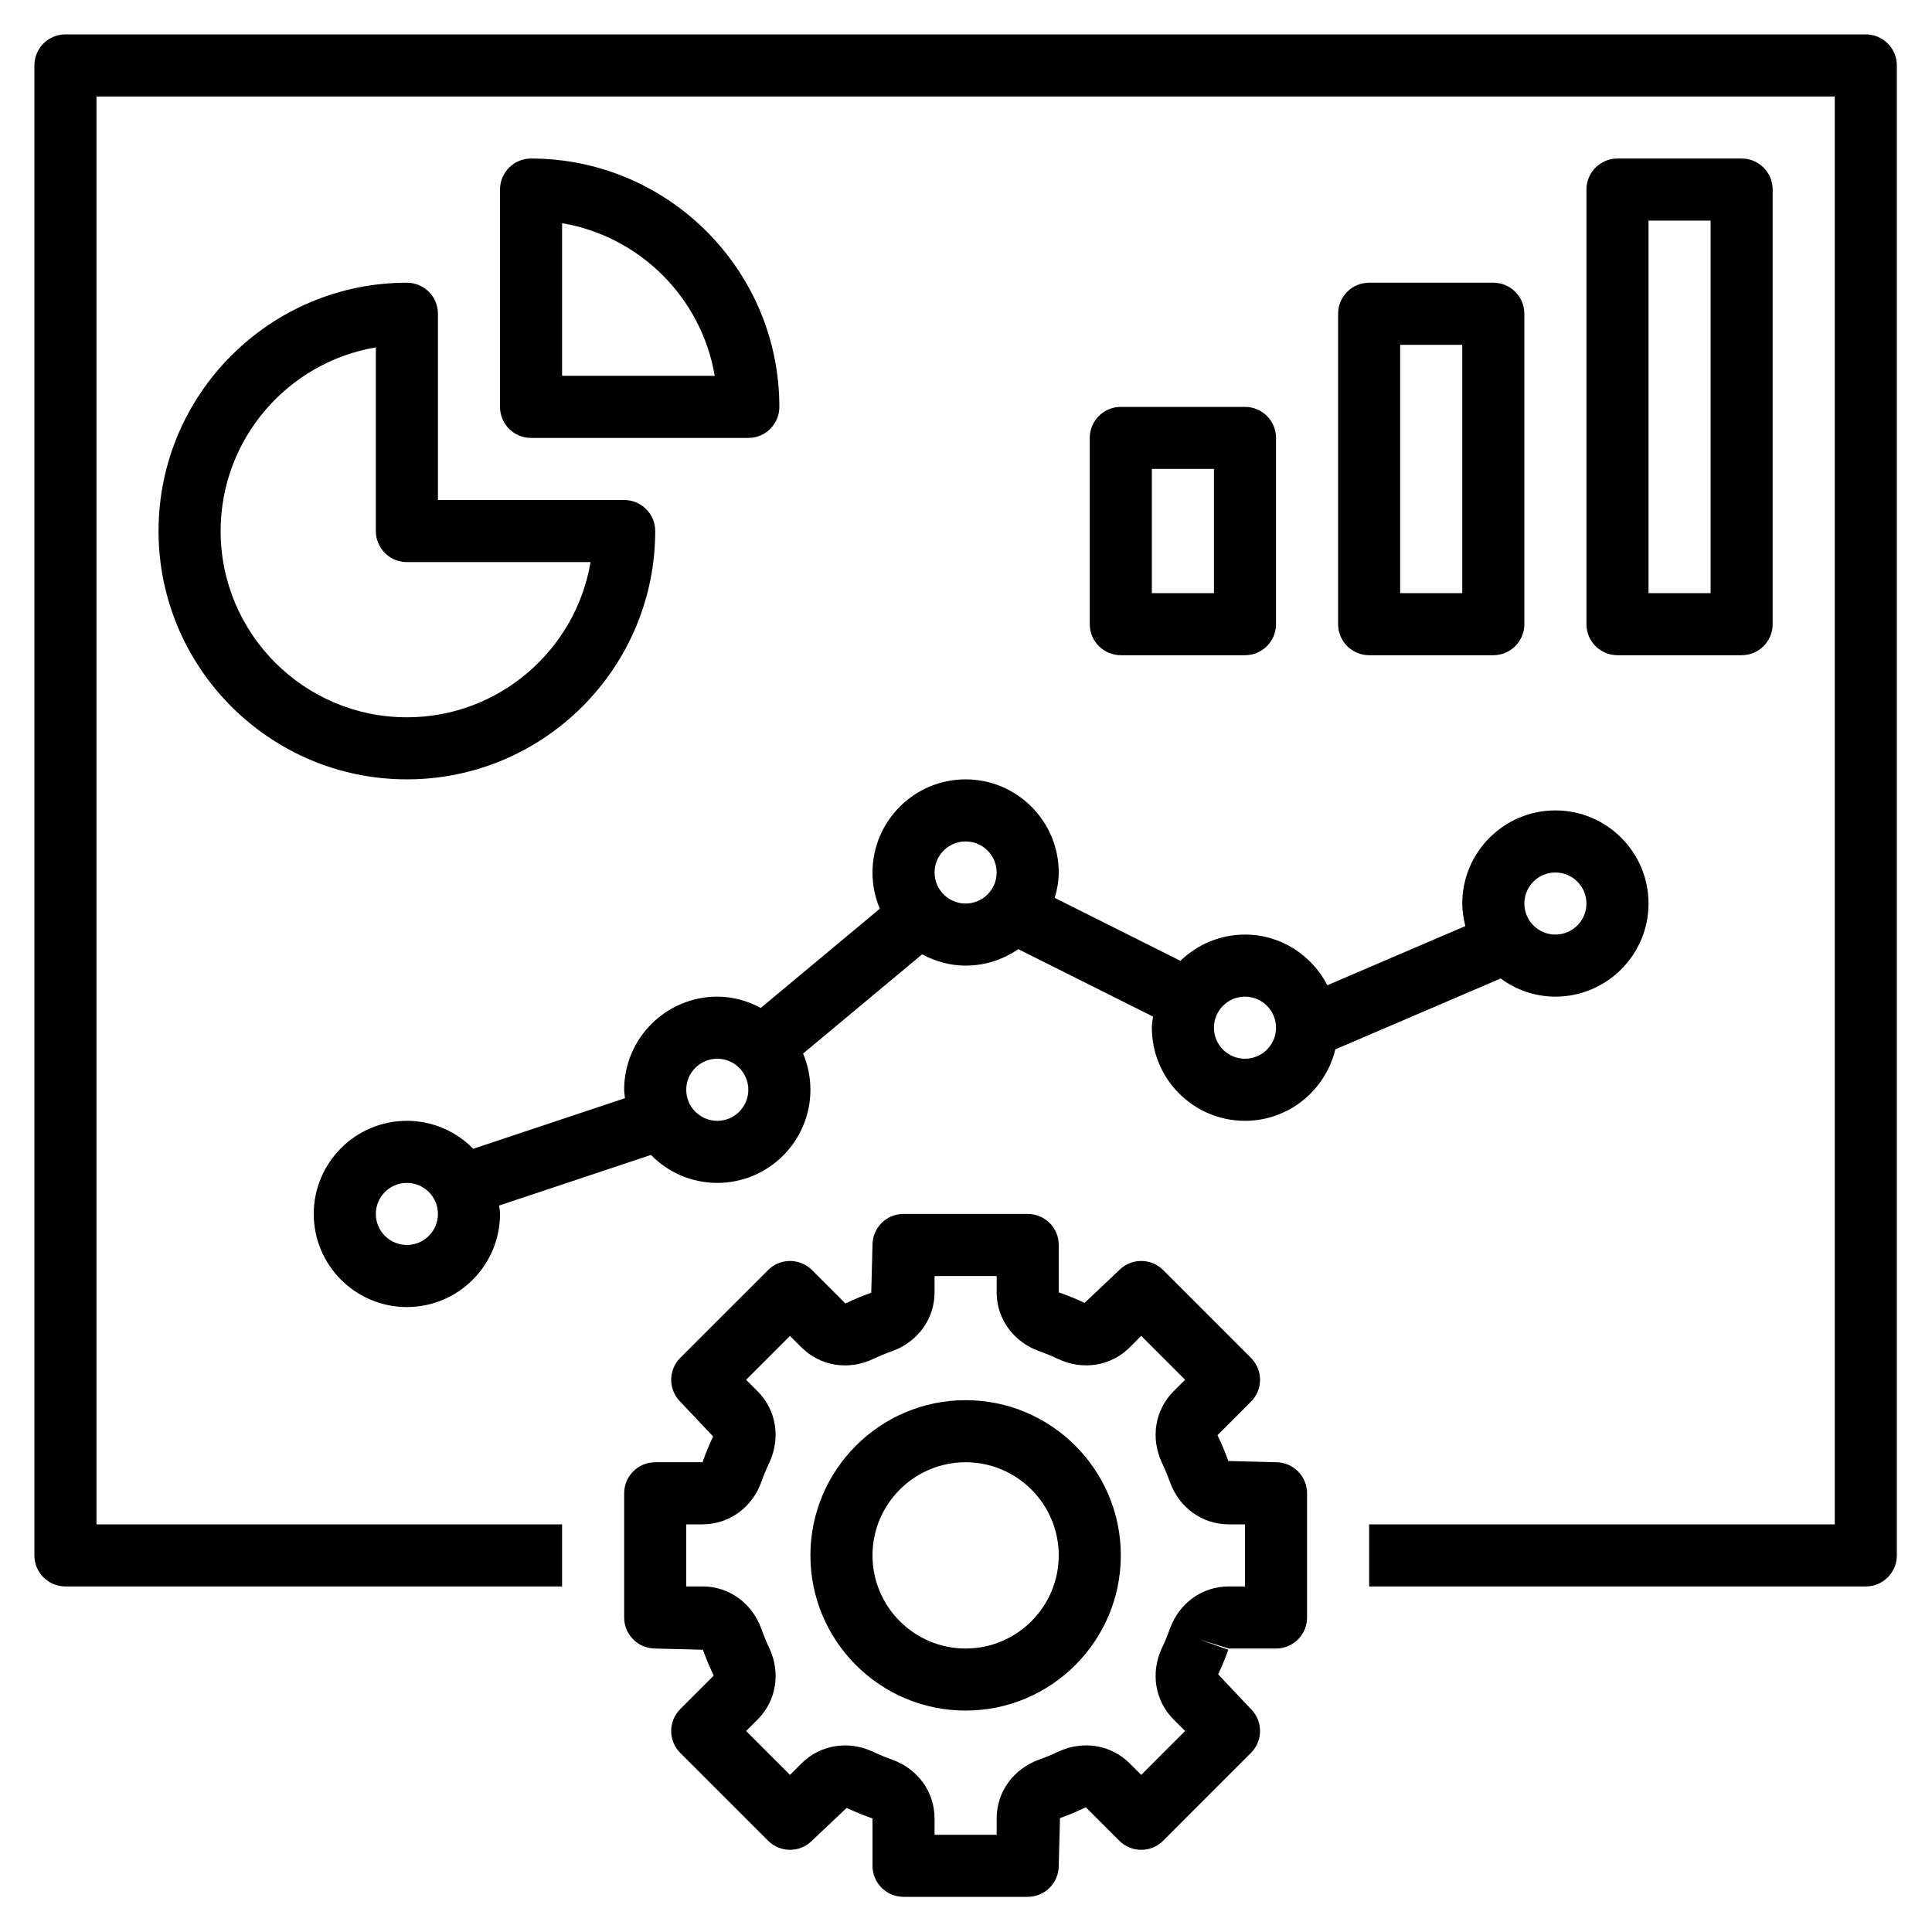 <svg xmlns="http://www.w3.org/2000/svg" width="500" zoomAndPan="magnify"
     viewBox="0 0 375 375" height="500" preserveAspectRatio="xMidYMid meet" version="1.0">
    <defs>
        <clipPath id="f17f9fcdc5">
            <path d="M 121 235 L 254 235 L 254 368.176 L 121 368.176 Z M 121 235 " clip-rule="nonzero"/>
        </clipPath>
        <clipPath id="ebe8a87c97">
            <path d="M 6.676 6.676 L 368.176 6.676 L 368.176 308 L 6.676 308 Z M 6.676 6.676 "
                  clip-rule="nonzero"/>
        </clipPath>
    </defs>
    <path fill="#000000"
          d="M 187.426 271.773 C 170.812 271.773 157.301 285.289 157.301 301.898 C 157.301 318.512 170.812 332.023 187.426 332.023 C 204.035 332.023 217.551 318.512 217.551 301.898 C 217.551 285.289 204.035 271.773 187.426 271.773 Z M 187.426 319.977 C 177.461 319.977 169.352 311.863 169.352 301.898 C 169.352 291.934 177.461 283.824 187.426 283.824 C 197.391 283.824 205.5 291.934 205.5 301.898 C 205.5 311.863 197.391 319.977 187.426 319.977 Z M 187.426 319.977 "
          fill-opacity="1" fill-rule="nonzero"/>
    <g clip-path="url(#f17f9fcdc5)">
        <path fill="#000000"
              d="M 247.676 319.977 C 251.008 319.977 253.699 317.281 253.699 313.949 L 253.699 289.852 C 253.699 286.52 251.008 283.824 247.676 283.824 L 238.414 283.582 C 237.836 281.949 237.172 280.367 236.316 278.566 L 242.805 272.074 C 245.164 269.719 245.164 265.914 242.805 263.555 L 225.77 246.52 C 223.41 244.164 219.605 244.164 217.25 246.52 L 210.512 252.887 C 208.957 252.156 207.375 251.496 205.5 250.836 L 205.5 241.648 C 205.5 238.316 202.805 235.625 199.477 235.625 L 175.375 235.625 C 172.043 235.625 169.352 238.316 169.352 241.648 L 169.109 250.91 C 167.477 251.488 165.891 252.152 164.09 253.008 L 157.602 246.52 C 155.246 244.164 151.438 244.164 149.082 246.52 L 132.043 263.555 C 129.688 265.914 129.688 269.719 132.043 272.074 L 138.41 278.812 C 137.684 280.367 137.02 281.949 136.363 283.824 L 127.176 283.824 C 123.844 283.824 121.148 286.52 121.148 289.852 L 121.148 313.949 C 121.148 317.281 123.844 319.977 127.176 319.977 L 136.434 320.215 C 137.012 321.848 137.676 323.434 138.531 325.234 L 132.043 331.723 C 129.688 334.078 129.688 337.887 132.043 340.242 L 149.082 357.281 C 151.438 359.637 155.246 359.637 157.602 357.281 L 164.336 350.914 C 165.891 351.641 167.477 352.305 169.352 352.961 L 169.352 362.148 C 169.352 365.48 172.043 368.176 175.375 368.176 L 199.477 368.176 C 202.805 368.176 205.5 365.48 205.5 362.148 L 205.742 352.891 C 207.375 352.312 208.957 351.648 210.758 350.793 L 217.25 357.281 C 219.605 359.637 223.41 359.637 225.77 357.281 L 242.805 340.242 C 245.164 337.887 245.164 334.078 242.805 331.723 L 236.438 324.988 C 237.168 323.434 237.828 321.848 238.41 320.215 L 232.734 318.199 L 238.492 319.977 Z M 227.797 333.754 L 230.027 335.984 L 221.508 344.504 L 219.277 342.273 C 215.641 338.641 210.18 337.75 205.367 340.02 C 204.18 340.586 202.957 341.086 201.68 341.543 C 196.68 343.344 193.449 347.828 193.449 352.969 L 193.449 356.125 L 181.398 356.125 L 181.398 352.969 C 181.398 347.828 178.172 343.344 173.145 341.539 C 171.891 341.094 170.668 340.594 169.477 340.02 C 164.668 337.766 159.211 338.645 155.57 342.277 L 153.34 344.508 L 144.82 335.988 L 147.051 333.762 C 150.691 330.121 151.57 324.668 149.305 319.848 C 148.738 318.66 148.238 317.438 147.781 316.16 C 145.98 311.152 141.496 307.926 136.355 307.926 L 133.199 307.926 L 133.199 295.875 L 136.355 295.875 C 141.496 295.875 145.98 292.645 147.785 287.621 C 148.23 286.367 148.73 285.145 149.305 283.953 C 151.562 279.137 150.684 273.684 147.047 270.047 L 144.816 267.816 L 153.336 259.297 L 155.566 261.527 C 159.203 265.164 164.664 266.051 169.477 263.781 C 170.664 263.215 171.887 262.715 173.164 262.254 C 178.172 260.453 181.398 255.973 181.398 250.832 L 181.398 247.676 L 193.449 247.676 L 193.449 250.832 C 193.449 255.973 196.68 260.453 201.703 262.262 C 202.957 262.707 204.18 263.207 205.375 263.781 C 210.191 266.031 215.645 265.16 219.277 261.52 L 221.508 259.289 L 230.027 267.809 L 227.797 270.039 C 224.16 273.68 223.281 279.133 225.543 283.953 C 226.109 285.137 226.609 286.359 227.07 287.637 C 228.871 292.645 233.352 295.875 238.492 295.875 L 241.648 295.875 L 241.648 307.926 L 238.492 307.926 C 233.352 307.926 228.871 311.152 227.07 316.156 C 227.062 316.16 227.062 316.172 227.059 316.18 C 226.613 317.434 226.109 318.656 225.539 319.848 C 223.281 324.664 224.164 330.121 227.797 333.754 Z M 227.797 333.754 "
              fill-opacity="1" fill-rule="nonzero"/>
    </g>
    <path fill="#000000"
          d="M 78.977 54.875 C 52.398 54.875 30.773 76.5 30.773 103.074 C 30.773 129.652 52.398 151.273 78.977 151.273 C 105.551 151.273 127.176 129.652 127.176 103.074 C 127.176 99.742 124.48 97.051 121.148 97.051 L 85 97.051 L 85 60.898 C 85 57.566 82.305 54.875 78.977 54.875 Z M 114.625 109.102 C 111.746 126.176 96.855 139.227 78.977 139.227 C 59.039 139.227 42.824 123.012 42.824 103.074 C 42.824 85.191 55.875 70.305 72.949 67.426 L 72.949 103.074 C 72.949 106.406 75.645 109.102 78.977 109.102 Z M 114.625 109.102 "
          fill-opacity="1" fill-rule="nonzero"/>
    <path fill="#000000"
          d="M 145.25 85 C 148.582 85 151.273 82.305 151.273 78.977 C 151.273 52.398 129.652 30.773 103.074 30.773 C 99.742 30.773 97.051 33.469 97.051 36.801 L 97.051 78.977 C 97.051 82.305 99.742 85 103.074 85 Z M 109.102 43.324 C 124.215 45.875 136.176 57.832 138.727 72.949 L 109.102 72.949 Z M 109.102 43.324 "
          fill-opacity="1" fill-rule="nonzero"/>
    <path fill="#000000"
          d="M 289.852 127.176 C 293.18 127.176 295.875 124.48 295.875 121.148 L 295.875 60.898 C 295.875 57.566 293.18 54.875 289.852 54.875 L 265.75 54.875 C 262.418 54.875 259.727 57.566 259.727 60.898 L 259.727 121.148 C 259.727 124.48 262.418 127.176 265.75 127.176 Z M 271.773 66.926 L 283.824 66.926 L 283.824 115.125 L 271.773 115.125 Z M 271.773 66.926 "
          fill-opacity="1" fill-rule="nonzero"/>
    <path fill="#000000"
          d="M 338.051 127.176 C 341.383 127.176 344.074 124.48 344.074 121.148 L 344.074 36.801 C 344.074 33.469 341.383 30.773 338.051 30.773 L 313.949 30.773 C 310.617 30.773 307.926 33.469 307.926 36.801 L 307.926 121.148 C 307.926 124.48 310.617 127.176 313.949 127.176 Z M 319.977 42.824 L 332.023 42.824 L 332.023 115.125 L 319.977 115.125 Z M 319.977 42.824 "
          fill-opacity="1" fill-rule="nonzero"/>
    <path fill="#000000"
          d="M 241.648 127.176 C 244.98 127.176 247.676 124.48 247.676 121.148 L 247.676 85 C 247.676 81.668 244.98 78.977 241.648 78.977 L 217.551 78.977 C 214.219 78.977 211.523 81.668 211.523 85 L 211.523 121.148 C 211.523 124.48 214.219 127.176 217.551 127.176 Z M 223.574 91.023 L 235.625 91.023 L 235.625 115.125 L 223.574 115.125 Z M 223.574 91.023 "
          fill-opacity="1" fill-rule="nonzero"/>
    <path fill="#000000"
          d="M 139.227 229.602 C 149.191 229.602 157.301 221.488 157.301 211.523 C 157.301 209.031 156.793 206.656 155.879 204.492 L 178.984 185.238 C 181.516 186.586 184.359 187.426 187.426 187.426 C 191.227 187.426 194.746 186.23 197.656 184.227 L 223.793 197.316 C 223.707 198.027 223.574 198.734 223.574 199.477 C 223.574 209.441 231.684 217.551 241.648 217.551 C 250.164 217.551 257.273 211.613 259.184 203.68 L 291.277 189.926 C 294.266 192.113 297.918 193.449 301.898 193.449 C 311.863 193.449 319.977 185.34 319.977 175.375 C 319.977 165.41 311.863 157.301 301.898 157.301 C 291.934 157.301 283.824 165.41 283.824 175.375 C 283.824 176.895 284.07 178.344 284.422 179.754 L 257.641 191.234 C 254.633 185.426 248.633 181.398 241.648 181.398 C 236.781 181.398 232.371 183.359 229.117 186.496 L 204.727 174.277 C 205.18 172.707 205.5 171.074 205.5 169.352 C 205.5 159.383 197.391 151.273 187.426 151.273 C 177.461 151.273 169.352 159.383 169.352 169.352 C 169.352 171.844 169.855 174.219 170.773 176.383 L 147.664 195.637 C 145.137 194.289 142.293 193.449 139.227 193.449 C 129.258 193.449 121.148 201.559 121.148 211.523 C 121.148 212.086 121.266 212.609 121.312 213.156 L 91.852 222.977 C 88.574 219.633 84.02 217.551 78.977 217.551 C 69.008 217.551 60.898 225.66 60.898 235.625 C 60.898 245.59 69.008 253.699 78.977 253.699 C 88.941 253.699 97.051 245.59 97.051 235.625 C 97.051 235.062 96.934 234.539 96.887 233.992 L 126.348 224.172 C 129.625 227.516 134.184 229.602 139.227 229.602 Z M 78.977 241.648 C 75.648 241.648 72.949 238.949 72.949 235.625 C 72.949 232.301 75.648 229.602 78.977 229.602 C 82.301 229.602 85 232.301 85 235.625 C 85 238.949 82.301 241.648 78.977 241.648 Z M 301.898 169.352 C 305.227 169.352 307.926 172.051 307.926 175.375 C 307.926 178.699 305.227 181.398 301.898 181.398 C 298.574 181.398 295.875 178.699 295.875 175.375 C 295.875 172.051 298.574 169.352 301.898 169.352 Z M 241.648 193.449 C 244.977 193.449 247.676 196.148 247.676 199.477 C 247.676 202.801 244.977 205.5 241.648 205.5 C 238.324 205.5 235.625 202.801 235.625 199.477 C 235.625 196.148 238.324 193.449 241.648 193.449 Z M 187.426 163.324 C 190.75 163.324 193.449 166.023 193.449 169.352 C 193.449 172.676 190.75 175.375 187.426 175.375 C 184.098 175.375 181.398 172.676 181.398 169.352 C 181.398 166.023 184.098 163.324 187.426 163.324 Z M 139.227 205.5 C 142.551 205.5 145.25 208.199 145.25 211.523 C 145.25 214.852 142.551 217.551 139.227 217.551 C 135.898 217.551 133.199 214.852 133.199 211.523 C 133.199 208.199 135.898 205.5 139.227 205.5 Z M 139.227 205.5 "
          fill-opacity="1" fill-rule="nonzero"/>
    <g clip-path="url(#ebe8a87c97)">
        <path fill="#000000"
              d="M 362.148 6.676 L 12.699 6.676 C 9.367 6.676 6.676 9.367 6.676 12.699 L 6.676 301.898 C 6.676 305.23 9.367 307.926 12.699 307.926 L 109.102 307.926 L 109.102 295.875 L 18.727 295.875 L 18.727 18.727 L 356.125 18.727 L 356.125 295.875 L 265.75 295.875 L 265.75 307.926 L 362.148 307.926 C 365.48 307.926 368.176 305.23 368.176 301.898 L 368.176 12.699 C 368.176 9.367 365.48 6.676 362.148 6.676 Z M 362.148 6.676 "
              fill-opacity="1" fill-rule="nonzero"/>
    </g>
</svg>
